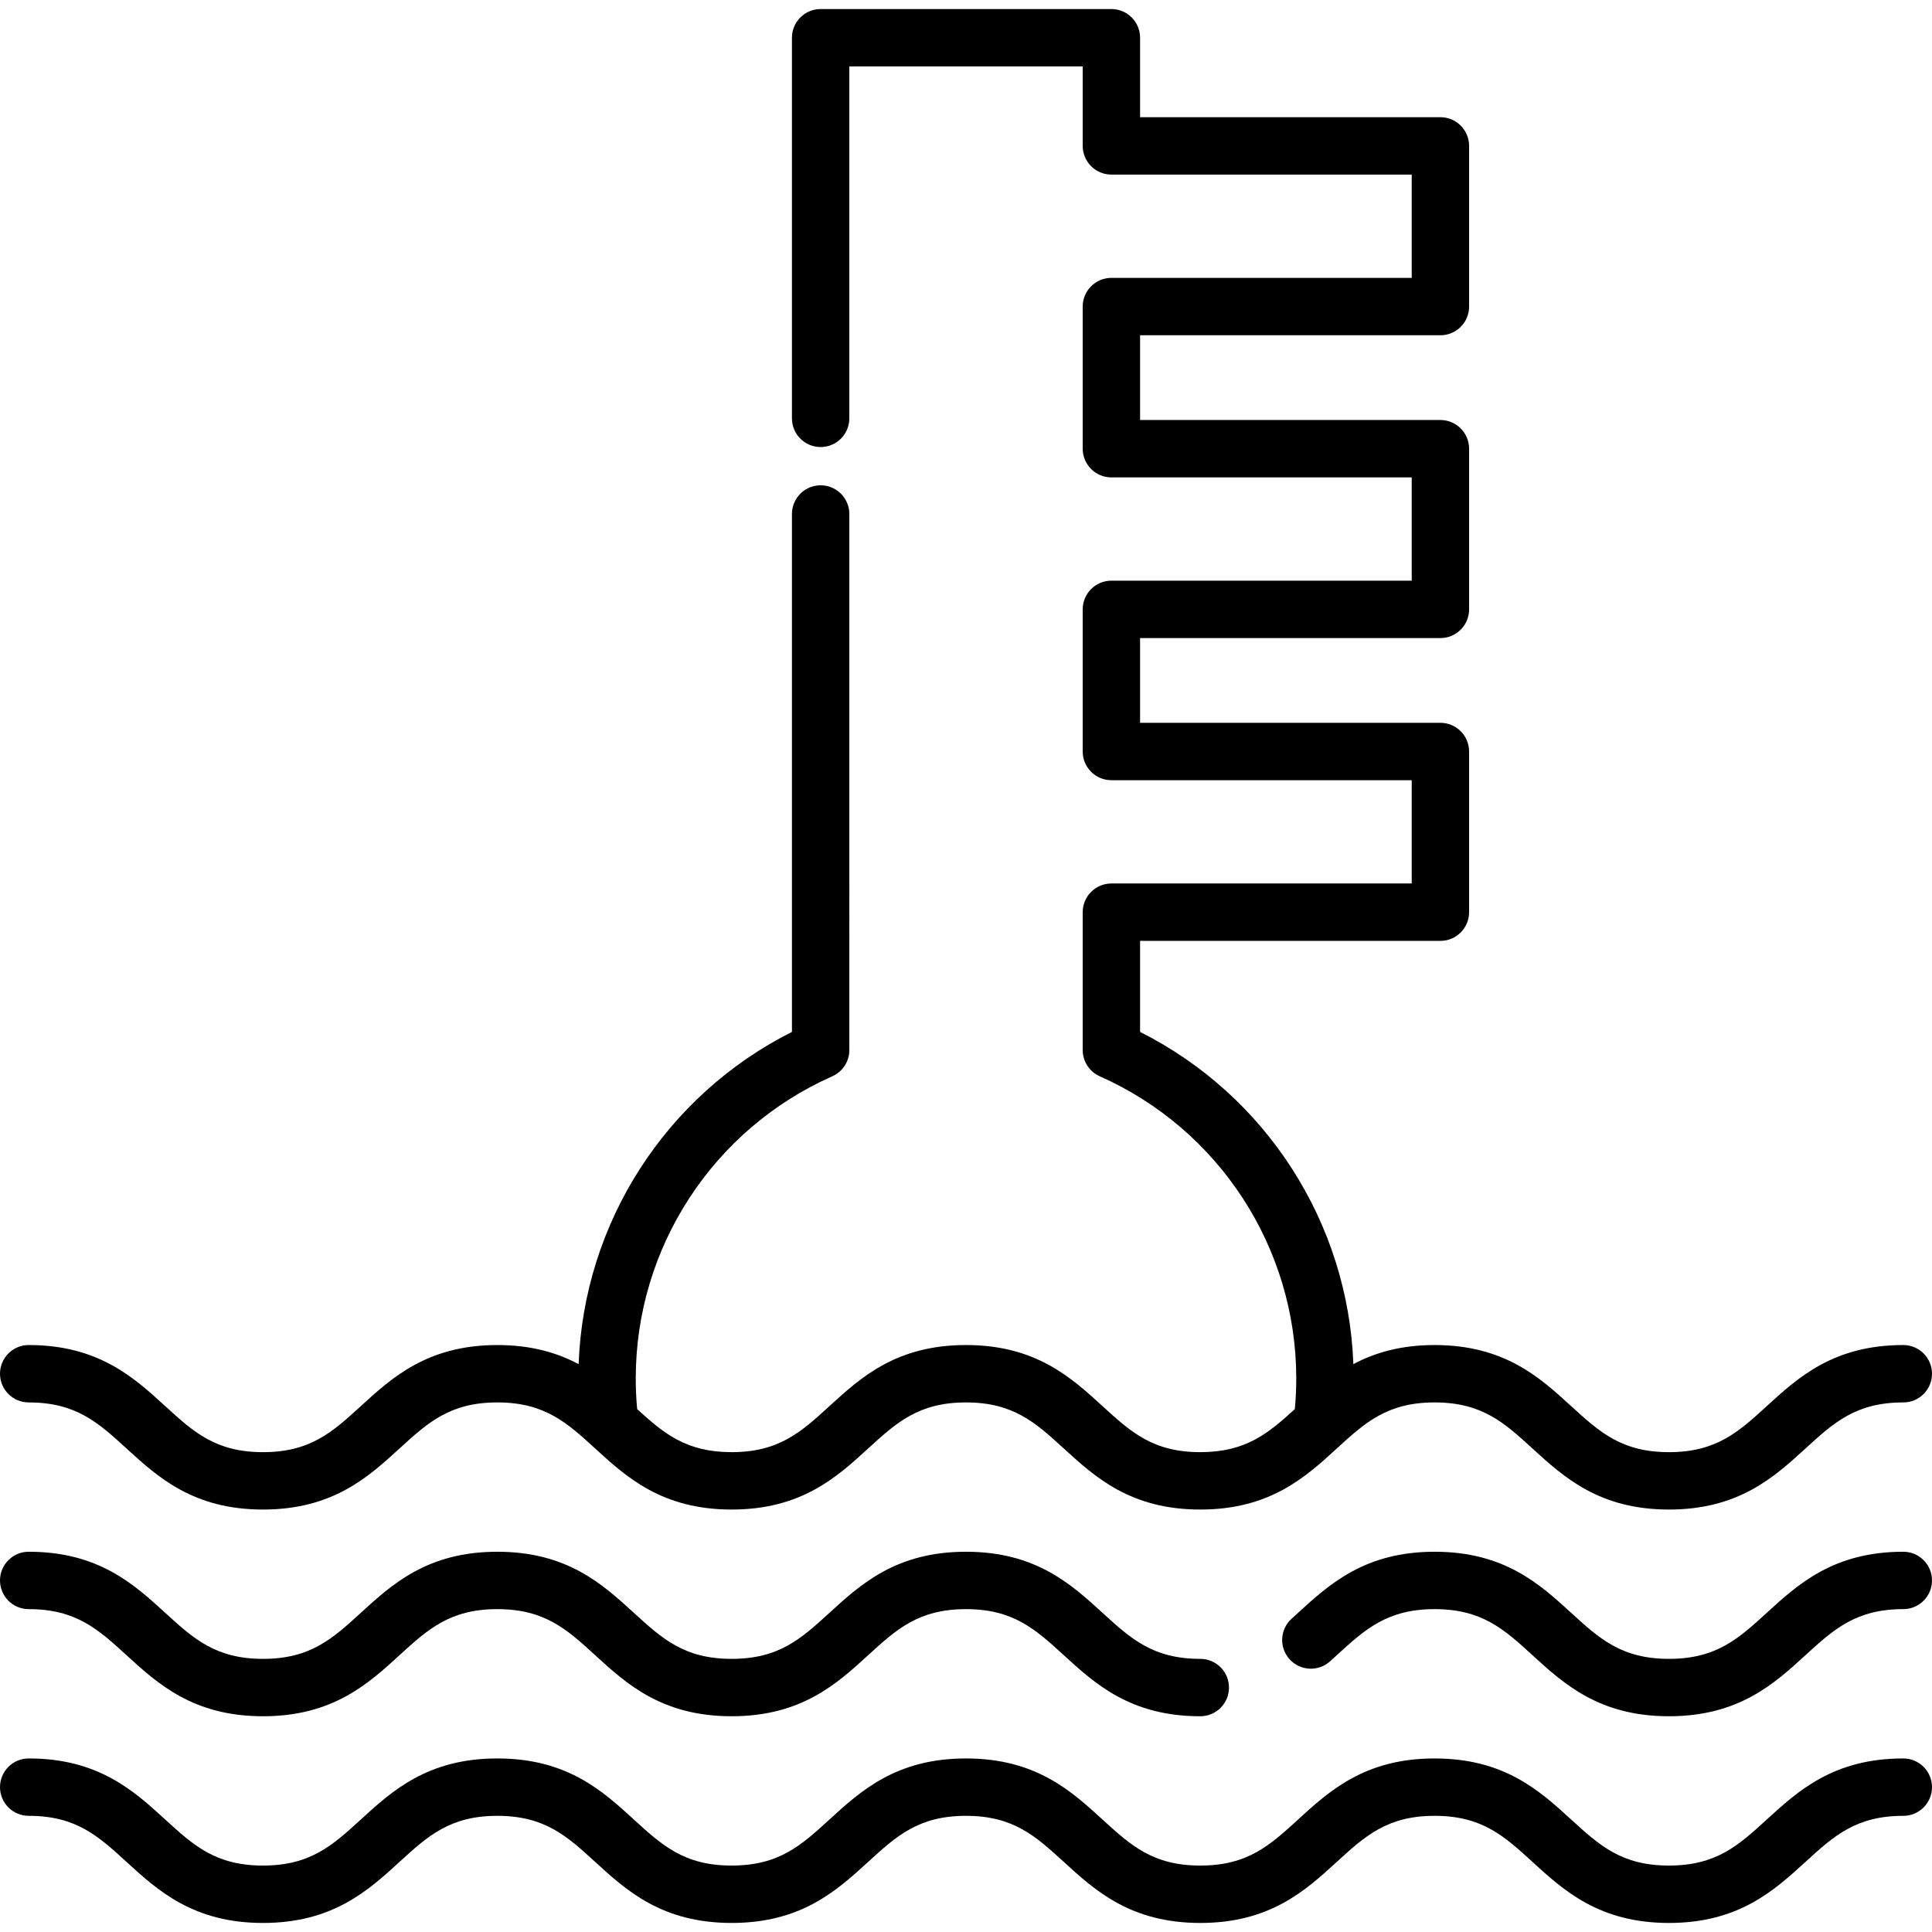 <?xml version="1.0" encoding="iso-8859-1"?>
<!-- Generator: Adobe Illustrator 19.0.0, SVG Export Plug-In . SVG Version: 6.00 Build 0)  -->
<svg version="1.1" id="Layer_1" xmlns="http://www.w3.org/2000/svg" xmlns:xlink="http://www.w3.org/1999/xlink" x="0px" y="0px"
	 viewBox="0 0 512.001 512.001" style="enable-background:new 0 0 512.001 512.001;" xml:space="preserve">
<g>
	<g>
		<path d="M504.397,356.45c-18.479,0-27.883,8.599-36.183,16.185c-7.457,6.818-13.348,12.203-25.92,12.203
			s-18.463-5.385-25.92-12.203c-8.299-7.587-17.704-16.185-36.183-16.185c-9.042,0-15.903,2.066-21.533,5.058
			c-1.373-37.436-23.101-71.224-56.523-88.041v-24.124h79.588c4.2,0,7.604-3.405,7.604-7.604v-42.582
			c0-4.199-3.404-7.604-7.604-7.604h-79.588v-22.457h79.588c4.2,0,7.604-3.405,7.604-7.604V118.91c0-4.199-3.404-7.604-7.604-7.604
			h-79.588V88.849h79.588c4.2,0,7.604-3.405,7.604-7.604V38.663c0-4.199-3.404-7.604-7.604-7.604h-79.588V10.002
			c0-4.199-3.404-7.604-7.604-7.604h-77.053c-4.199,0-7.604,3.405-7.604,7.604v100.866c0,4.199,3.405,7.604,7.604,7.604
			c4.199,0,7.604-3.405,7.604-7.604V17.606h61.846v21.058c0,4.199,3.404,7.604,7.604,7.604h79.588v27.374h-79.588
			c-4.2,0-7.604,3.405-7.604,7.604v37.665c0,4.199,3.404,7.604,7.604,7.604h79.588v27.374h-79.588c-4.2,0-7.604,3.405-7.604,7.604
			v37.665c0,4.199,3.404,7.604,7.604,7.604h79.588v27.374h-79.588c-4.2,0-7.604,3.405-7.604,7.604v36.54
			c0,3.006,1.771,5.731,4.52,6.95c31.633,14.037,52.074,45.457,52.074,80.049c0,2.735-0.127,5.465-0.374,8.144
			c-7.06,6.438-12.974,11.415-25.056,11.415c-12.572,0-18.462-5.385-25.918-12.202c-8.298-7.587-17.703-16.186-36.18-16.186
			s-27.881,8.6-36.18,16.186c-7.456,6.817-13.345,12.202-25.916,12.202c-12.076,0-17.99-4.972-25.045-11.406
			c-0.248-2.68-0.374-5.411-0.374-8.152c0-34.593,20.445-66.014,52.083-80.048c2.749-1.22,4.521-3.944,4.521-6.951V136.215
			c0-4.199-3.405-7.604-7.604-7.604s-7.604,3.405-7.604,7.604v137.253c-33.429,16.815-55.161,50.606-56.533,88.046
			c-5.632-2.995-12.495-5.062-21.542-5.062c-18.477,0-27.881,8.599-36.18,16.186c-7.456,6.817-13.346,12.202-25.918,12.202
			c-12.571,0-18.46-5.385-25.916-12.202c-8.299-7.588-17.704-16.187-36.181-16.187c-4.199,0-7.604,3.405-7.604,7.604
			s3.405,7.604,7.604,7.604c12.572,0,18.46,5.385,25.917,12.202c8.298,7.587,17.703,16.186,36.179,16.186
			c18.477,0,27.882-8.599,36.181-16.186c7.456-6.817,13.345-12.202,25.917-12.202c12.572,0,18.461,5.385,25.918,12.202
			c8.298,7.587,17.703,16.186,36.18,16.186c18.476,0,27.881-8.599,36.179-16.186c7.456-6.817,13.345-12.202,25.917-12.202
			s18.461,5.385,25.918,12.202c8.298,7.587,17.703,16.186,36.181,16.186c18.478,0,27.882-8.599,36.181-16.185
			c7.456-6.818,13.346-12.203,25.919-12.203c12.573,0,18.463,5.385,25.92,12.203c8.299,7.587,17.705,16.185,36.183,16.185
			c18.479,0,27.883-8.599,36.183-16.185c7.457-6.818,13.347-12.203,25.92-12.203c4.2,0,7.604-3.405,7.604-7.604
			S508.598,356.45,504.397,356.45z"/>
	</g>
</g>
<g>
	<g>
		<path d="M504.396,411.229c-18.479,0-27.883,8.599-36.183,16.186c-7.457,6.817-13.347,12.202-25.92,12.202
			c-12.573,0-18.463-5.385-25.92-12.202c-8.299-7.587-17.704-16.186-36.183-16.186c-18.479,0-27.884,8.6-36.183,16.187
			c-0.571,0.523-1.143,1.045-1.717,1.564c-3.115,2.817-3.357,7.625-0.54,10.74c2.817,3.116,7.625,3.357,10.741,0.541
			c0.595-0.538,1.187-1.08,1.78-1.622c7.456-6.818,13.345-12.203,25.919-12.203c12.573,0,18.463,5.385,25.92,12.202
			c8.299,7.587,17.704,16.186,36.183,16.186s27.883-8.599,36.183-16.186c7.457-6.817,13.347-12.202,25.92-12.202
			c4.2,0,7.604-3.405,7.604-7.604C512,414.633,508.596,411.229,504.396,411.229z"/>
	</g>
</g>
<g>
	<g>
		<path d="M318.091,439.617c-12.572,0-18.462-5.385-25.918-12.202c-8.298-7.587-17.703-16.186-36.18-16.186
			c-18.477,0-27.881,8.6-36.18,16.186c-7.456,6.817-13.345,12.202-25.916,12.202c-12.572,0-18.461-5.385-25.917-12.202
			c-8.298-7.587-17.703-16.186-36.181-16.186c-18.478,0-27.881,8.599-36.18,16.186c-7.456,6.817-13.346,12.202-25.918,12.202
			c-12.571,0-18.46-5.385-25.916-12.202c-8.299-7.587-17.704-16.186-36.181-16.186c-4.199,0-7.604,3.405-7.604,7.604
			s3.405,7.604,7.604,7.604c12.572,0,18.46,5.385,25.917,12.202c8.298,7.587,17.703,16.186,36.179,16.186
			c18.477,0,27.882-8.599,36.181-16.186c7.456-6.817,13.345-12.202,25.917-12.202c12.572,0,18.461,5.385,25.917,12.202
			c8.298,7.587,17.703,16.186,36.181,16.186c18.476,0,27.881-8.599,36.179-16.186c7.456-6.817,13.345-12.202,25.917-12.202
			c12.573,0,18.461,5.385,25.918,12.202c8.298,7.587,17.703,16.186,36.181,16.186c4.2,0,7.604-3.405,7.604-7.604
			S322.291,439.617,318.091,439.617z"/>
	</g>
</g>
<g>
	<g>
		<path d="M504.396,466.007c-18.479,0-27.883,8.599-36.183,16.185c-7.457,6.818-13.347,12.203-25.92,12.203
			c-12.573,0-18.463-5.385-25.92-12.203c-8.299-7.587-17.704-16.185-36.183-16.185c-18.478,0-27.883,8.599-36.182,16.186
			c-7.456,6.817-13.346,12.202-25.918,12.202c-12.572,0-18.462-5.385-25.918-12.202c-8.298-7.587-17.703-16.186-36.18-16.186
			c-18.477,0-27.881,8.6-36.18,16.186c-7.456,6.817-13.345,12.202-25.916,12.202c-12.572,0-18.461-5.385-25.917-12.202
			c-8.298-7.587-17.703-16.186-36.181-16.186c-18.478,0-27.881,8.599-36.18,16.186c-7.456,6.817-13.346,12.202-25.918,12.202
			c-12.571,0-18.46-5.385-25.916-12.202c-8.298-7.587-17.703-16.186-36.18-16.186c-4.199,0-7.604,3.405-7.604,7.604
			s3.405,7.604,7.604,7.604c12.572,0,18.46,5.385,25.917,12.202c8.298,7.587,17.703,16.186,36.179,16.186
			c18.477,0,27.882-8.599,36.181-16.186c7.456-6.817,13.345-12.202,25.917-12.202c12.572,0,18.461,5.385,25.918,12.202
			c8.298,7.587,17.703,16.186,36.18,16.186c18.476,0,27.881-8.599,36.179-16.186c7.456-6.817,13.345-12.202,25.917-12.202
			s18.461,5.385,25.918,12.202c8.298,7.587,17.703,16.186,36.181,16.186c18.478,0,27.882-8.599,36.181-16.185
			c7.456-6.818,13.346-12.203,25.919-12.203c12.573,0,18.463,5.385,25.92,12.203c8.299,7.587,17.705,16.185,36.183,16.185
			c18.479,0,27.883-8.599,36.183-16.185c7.457-6.818,13.347-12.203,25.92-12.203c4.2,0,7.604-3.405,7.604-7.604
			S508.596,466.007,504.396,466.007z"/>
	</g>
</g>
<g>
</g>
<g>
</g>
<g>
</g>
<g>
</g>
<g>
</g>
<g>
</g>
<g>
</g>
<g>
</g>
<g>
</g>
<g>
</g>
<g>
</g>
<g>
</g>
<g>
</g>
<g>
</g>
<g>
</g>
</svg>
